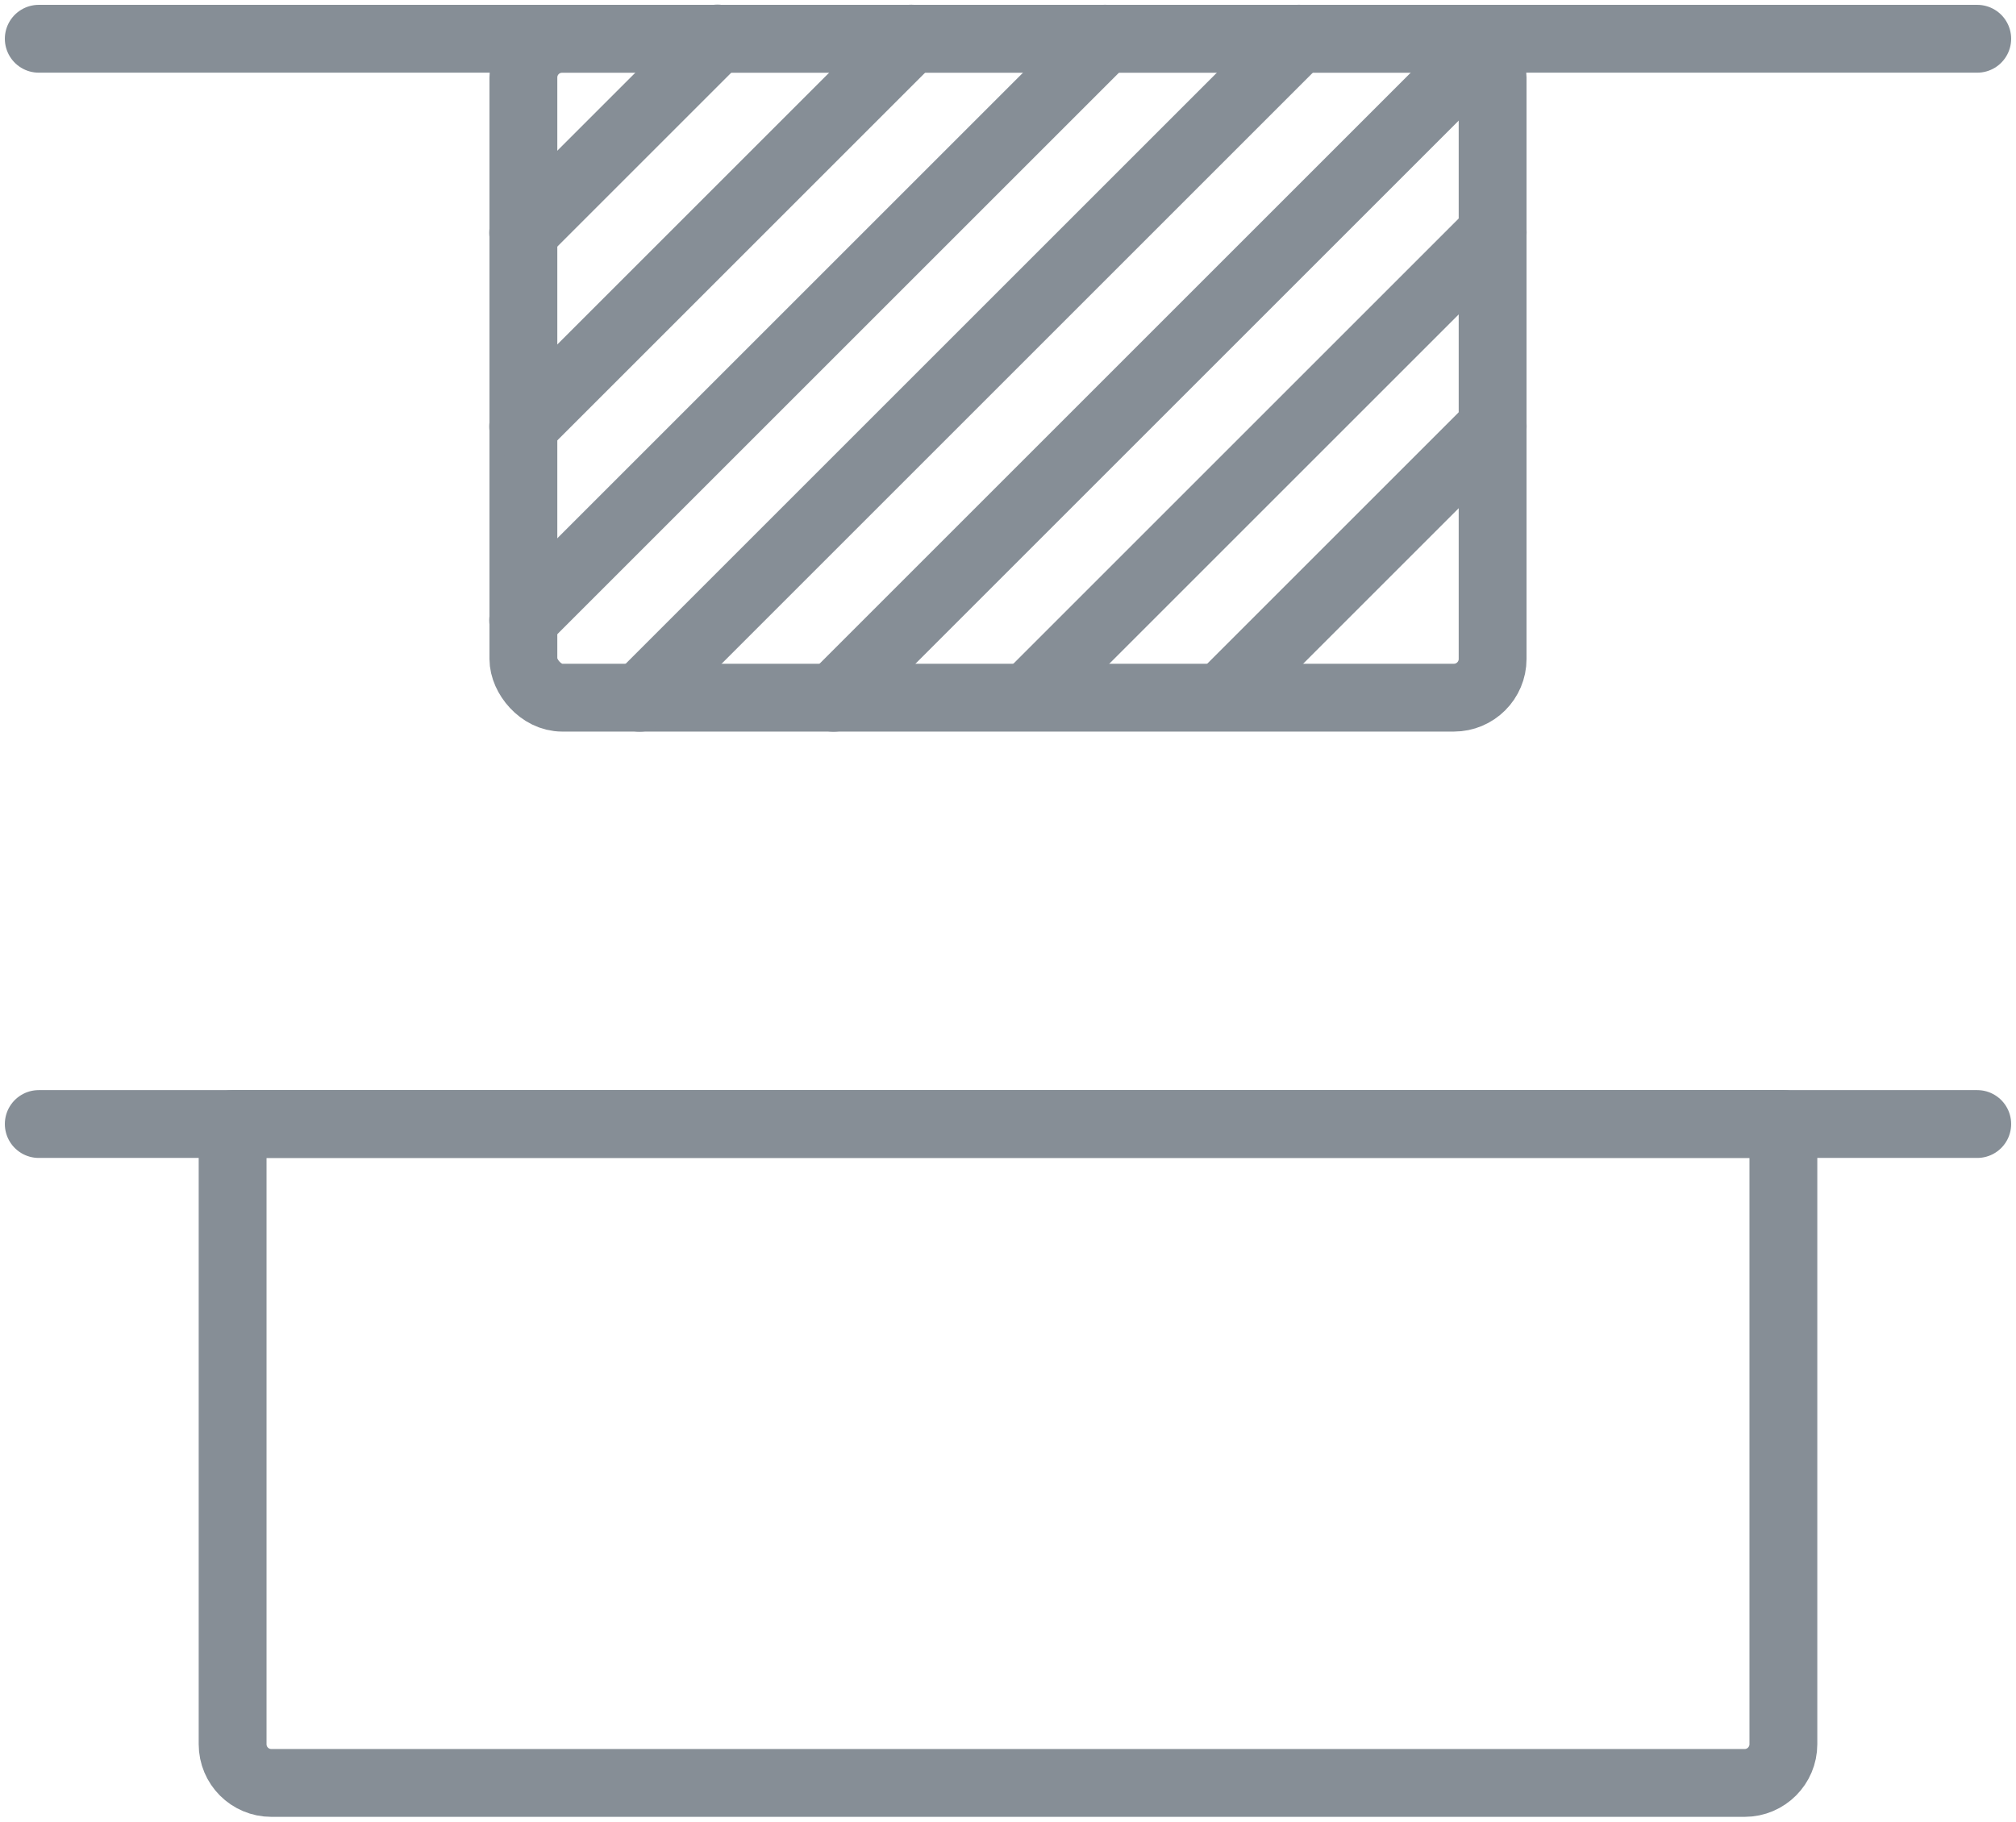 <?xml version="1.0" encoding="UTF-8"?>
<svg width="104px" height="94px" viewBox="0 0 104 94" version="1.1" xmlns="http://www.w3.org/2000/svg" xmlns:xlink="http://www.w3.org/1999/xlink">
    <!-- Generator: Sketch 46 (44423) - http://www.bohemiancoding.com/sketch -->
    <title>layouts-47</title>
    <desc>Created with Sketch.</desc>
    <defs></defs>
    <g id="ALL" stroke="none" stroke-width="1" fill="none" fill-rule="evenodd" stroke-linecap="round" stroke-linejoin="round">
        <g id="Secondary" transform="translate(-8697, -9926)" stroke="#868E96" stroke-width="3.5">
            <g id="layouts-47" transform="translate(8699, 9927)">
                <rect id="Layer-1" x="25" y="1" width="50" height="34" rx="2"></rect>
                <path d="M24.988,11.012 L35.012,0.988" id="Layer-2"></path>
                <path d="M24.988,21.012 L45.006,0.994" id="Layer-3"></path>
                <path d="M24.988,31.012 L55.004,0.996" id="Layer-4"></path>
                <path d="M30.996,35.004 L65.004,0.996" id="Layer-5"></path>
                <path d="M51.479,34.521 L75.004,10.996" id="Layer-6"></path>
                <path d="M61.5,34.5 L75.004,20.996" id="Layer-7"></path>
                <path d="M40.996,35.004 L73.5,2.5" id="Layer-8"></path>
                <path d="M0,1 L100,1" id="Layer-9" transform="translate(50, 1) scale(-1, 1) translate(-50, -1) "></path>
                <path d="M0,57 L100,57" id="Layer-10" transform="translate(50, 57) scale(-1, 1) translate(-50, -57) "></path>
                <path d="M10,57 L90,57 L90,89 C90,90.105 89.102,91 88.003,91 L11.997,91 C10.894,91 10,90.108 10,89 L10,57 Z" id="Layer-11"></path>
            </g>
        </g>
    </g>
</svg>